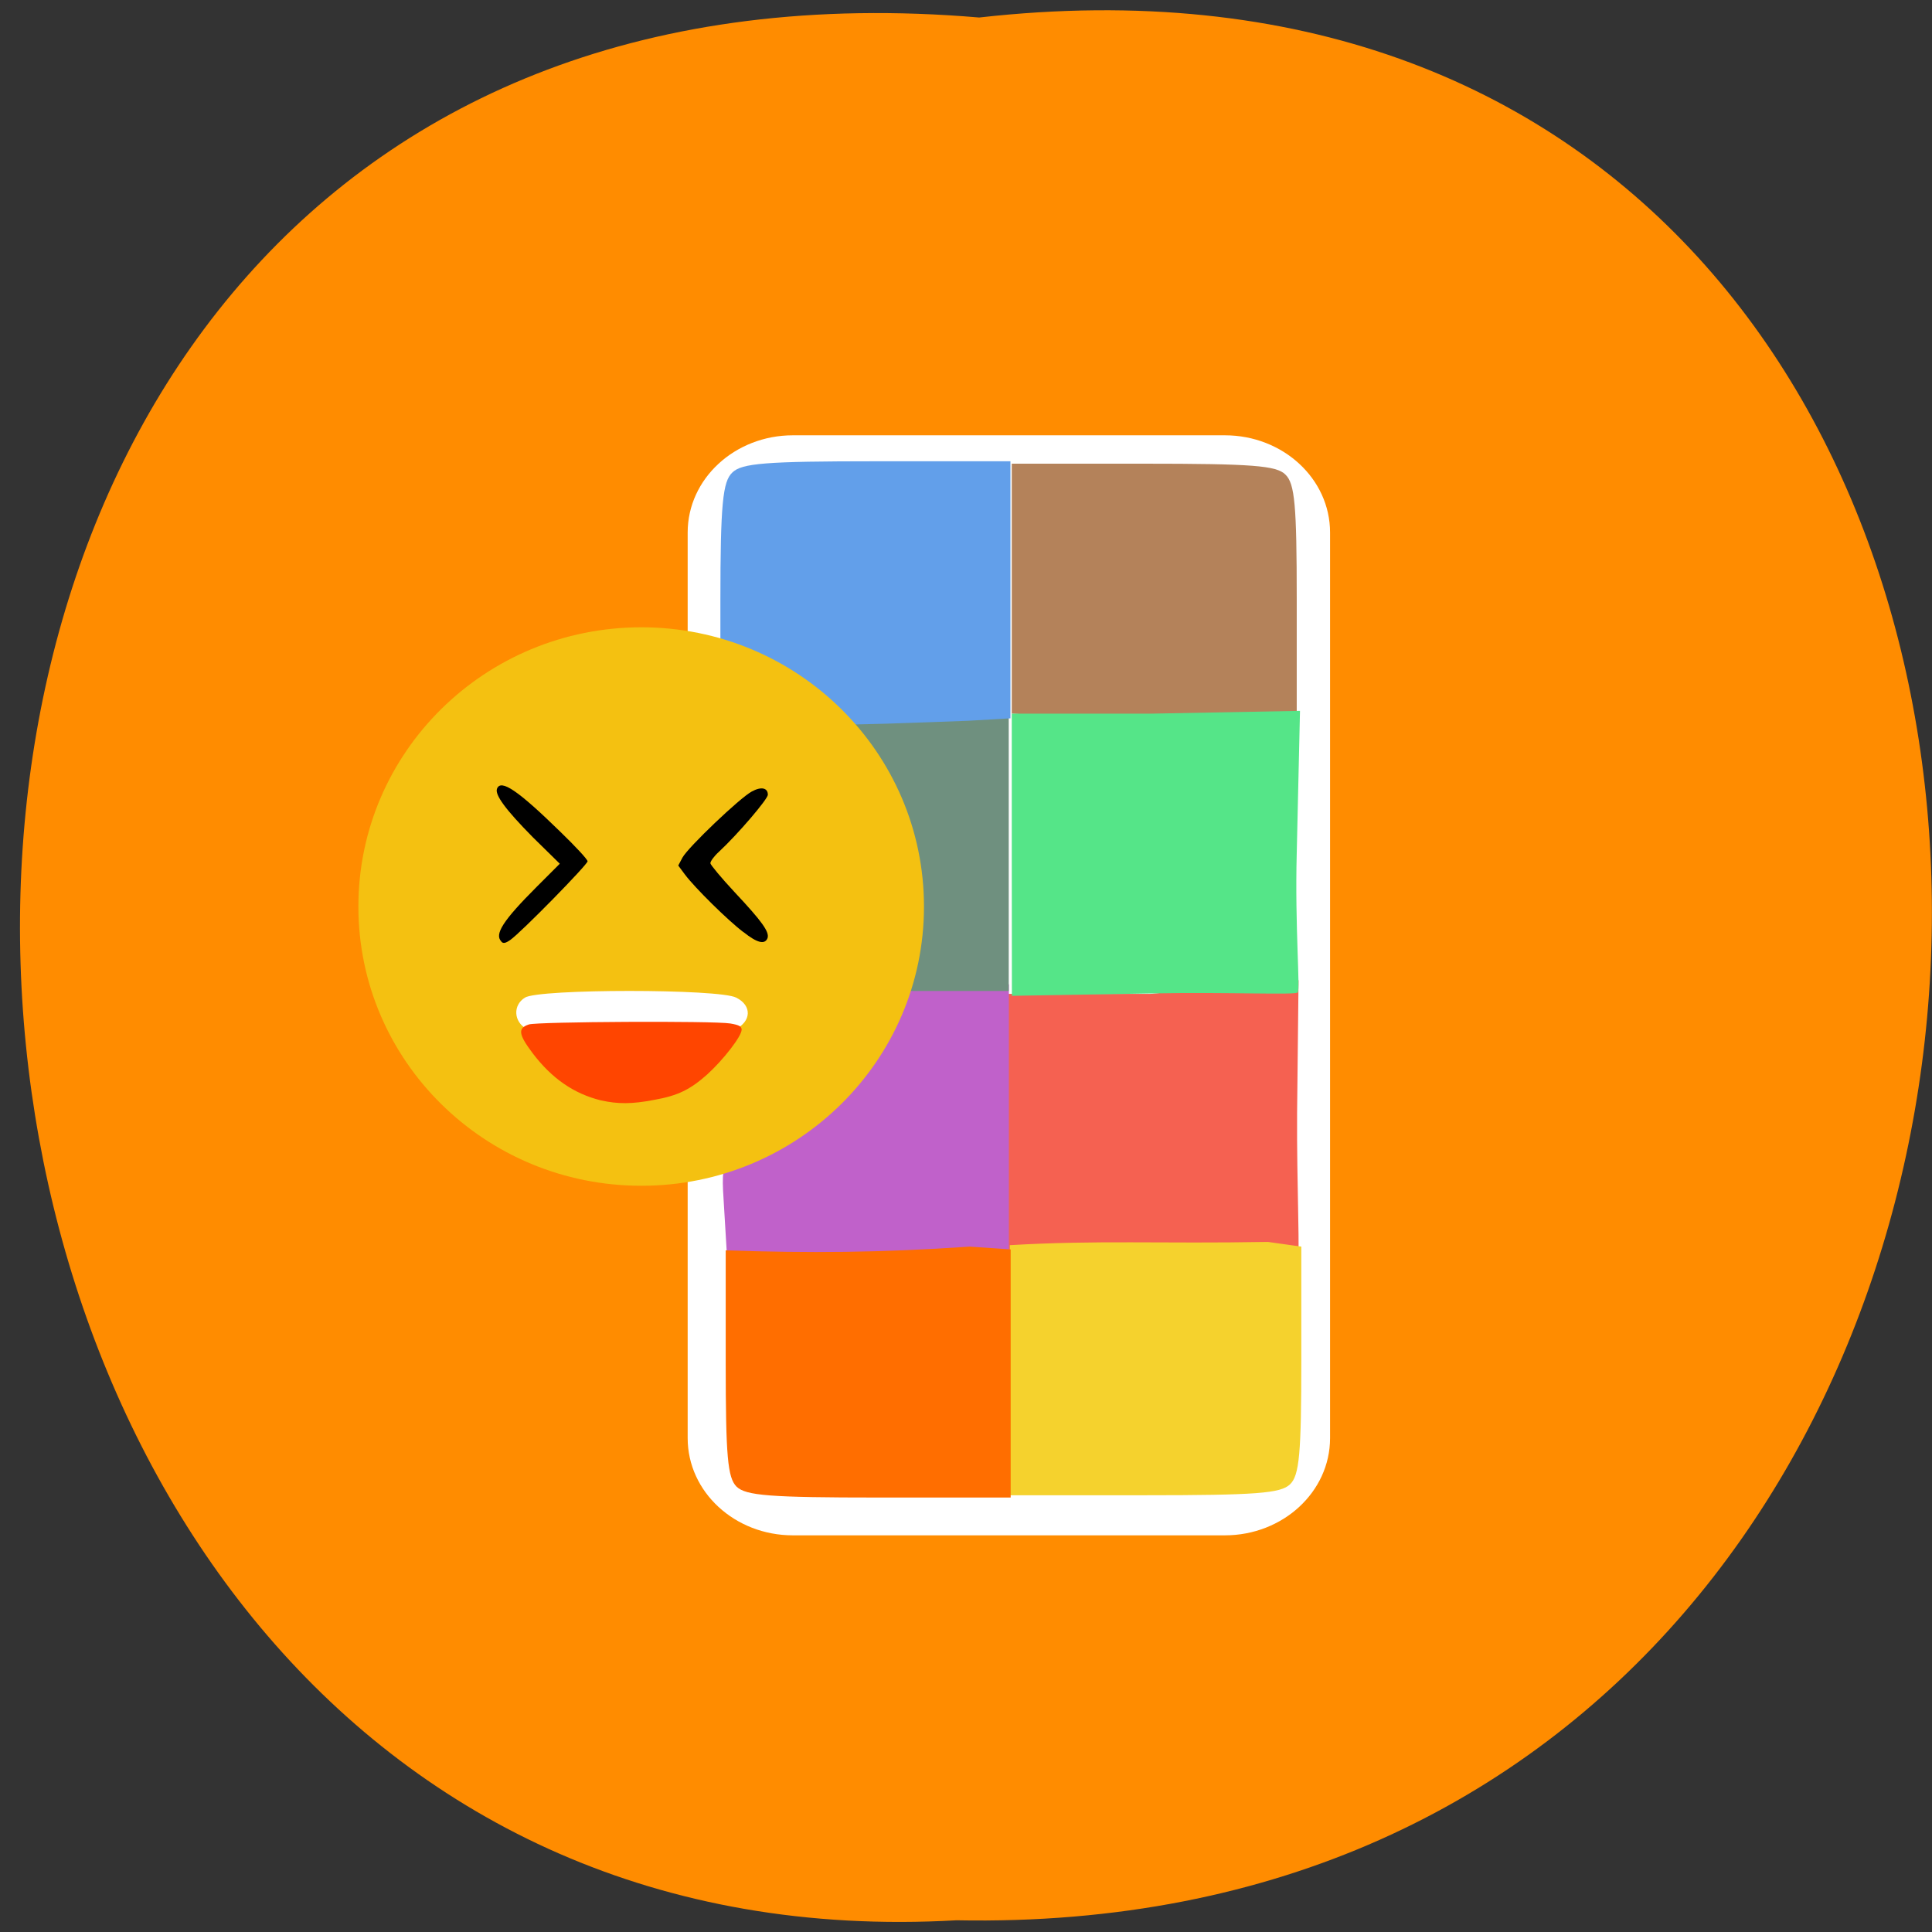 <svg xmlns="http://www.w3.org/2000/svg" viewBox="0 0 16 16"><rect x="0" y="0" width="16" height="16" fill="#333333" stroke="none"/><path d="m 8.109 0.145 c 10.625 -1.199 10.477 15.965 -0.188 15.758 c -9.922 0.566 -10.816 -16.695 0.188 -15.758" fill="#ff8c00"/><path d="m 6.566 3.605 h 3.578 c 0.48 0 0.871 0.359 0.871 0.805 v 7.5 c 0 0.445 -0.391 0.805 -0.871 0.805 h -3.578 c -0.48 0 -0.871 -0.359 -0.871 -0.805 v -7.5 c 0 -0.445 0.391 -0.805 0.871 -0.805" fill="#fff"/><path d="m 8.719 5.93 l -0.34 -0.02 v -2.07 h 1.09 c 0.906 0 1.102 0.016 1.176 0.09 c 0.078 0.074 0.094 0.254 0.094 1.031 v 0.938 l -0.273 0.039 c -0.273 0.035 -1.098 0.031 -1.746 -0.008" fill="#b4825a"/><path d="m 8.309 9.344 v -1.113 h 1.215 l 1.23 -0.113 l -0.012 1.098 c -0.004 0.582 0.027 1.238 0.004 1.262 c -0.023 0.02 -0.547 -0.051 -1.219 -0.039 l -1.219 0.02" fill="#f56151"/><path d="m 5.988 9.859 c -0.016 -0.34 0.07 -0.285 0.336 -0.395 c 0.328 -0.137 0.859 -0.688 1.039 -1.074 c 0.09 -0.199 0.184 -0.238 0.551 -0.238 h 0.441 v 2.223 h -2.336" fill="#c061ca"/><path d="m 7.441 7.512 c -0.004 -0.465 -0.078 -0.844 -0.223 -1.137 l -0.223 -0.438 h 1.359 v 2.27 h -0.914" fill="#6f907f"/><path d="m 8.02 5.969 l 0.348 -0.02 v -2.129 h -1.105 c -0.926 0 -1.121 0.016 -1.199 0.094 c -0.078 0.074 -0.098 0.258 -0.098 1.059 v 0.965 c 0.629 0.09 0.988 0.07 2.055 0.031" fill="#629fea"/><path d="m 8.379 7.078 v -1.168 h 1.16 l 1.227 -0.023 l -0.027 1.18 c -0.016 0.609 0.031 1.129 0.008 1.152 c -0.02 0.023 -0.563 -0.004 -1.203 0.008 l -1.164 0.02" fill="#55e588"/><path d="m 7.652 7.508 c 0 1.277 -1.047 2.312 -2.34 2.312 c -1.297 0 -2.344 -1.035 -2.344 -2.312 c 0 -1.277 1.047 -2.313 2.344 -2.313 c 1.293 0 2.34 1.035 2.34 2.313" fill="#f4c111"/><path d="m 4.359 8.52 c -0.105 -0.059 -0.113 -0.195 -0.012 -0.258 c 0.113 -0.074 1.613 -0.074 1.75 0 c 0.133 0.066 0.125 0.199 -0.008 0.262 c -0.121 0.059 -1.629 0.055 -1.73 -0.004" fill="#fff"/><path d="m 4.977 9.113 c -0.223 -0.055 -0.406 -0.18 -0.566 -0.391 c -0.117 -0.156 -0.125 -0.207 -0.031 -0.238 c 0.07 -0.023 1.527 -0.031 1.668 -0.008 c 0.07 0.012 0.094 0.023 0.094 0.051 c 0 0.055 -0.152 0.25 -0.285 0.371 c -0.141 0.125 -0.242 0.176 -0.441 0.211 c -0.18 0.035 -0.301 0.035 -0.438 0.004" fill="#ff4500"/><path d="m 4.152 7.797 c -0.059 -0.059 0.012 -0.172 0.293 -0.453 l 0.191 -0.191 l -0.223 -0.219 c -0.227 -0.23 -0.316 -0.352 -0.297 -0.402 c 0.031 -0.082 0.172 0.012 0.523 0.355 c 0.125 0.121 0.227 0.23 0.227 0.246 c 0 0.027 -0.551 0.59 -0.641 0.652 c -0.039 0.027 -0.059 0.031 -0.074 0.012"/><path d="m 6.156 7.719 c -0.125 -0.094 -0.402 -0.367 -0.484 -0.477 l -0.055 -0.074 l 0.035 -0.066 c 0.047 -0.086 0.477 -0.496 0.574 -0.547 c 0.078 -0.043 0.133 -0.031 0.133 0.027 c 0 0.035 -0.246 0.324 -0.406 0.473 c -0.039 0.035 -0.07 0.078 -0.07 0.094 c 0 0.012 0.09 0.121 0.203 0.242 c 0.223 0.238 0.289 0.328 0.27 0.379 c -0.023 0.055 -0.086 0.039 -0.199 -0.051"/><path d="m 8.363 10.313 v 2.07 h 1.113 c 0.93 0 1.129 -0.016 1.207 -0.09 c 0.078 -0.074 0.094 -0.254 0.094 -1.031 v -0.938 l -0.277 -0.039 c -0.898 0.016 -1.406 -0.016 -2.137 0.027" fill="#f5d22d"/><path d="m 8.03 10.324 l 0.34 0.023 v 2.055 h -1.09 c -0.906 0 -1.102 -0.016 -1.18 -0.09 c -0.074 -0.074 -0.09 -0.25 -0.09 -1.023 v -0.934 c 0.695 0.023 1.273 0.02 2.02 -0.031" fill="#ff6e00"/></svg>